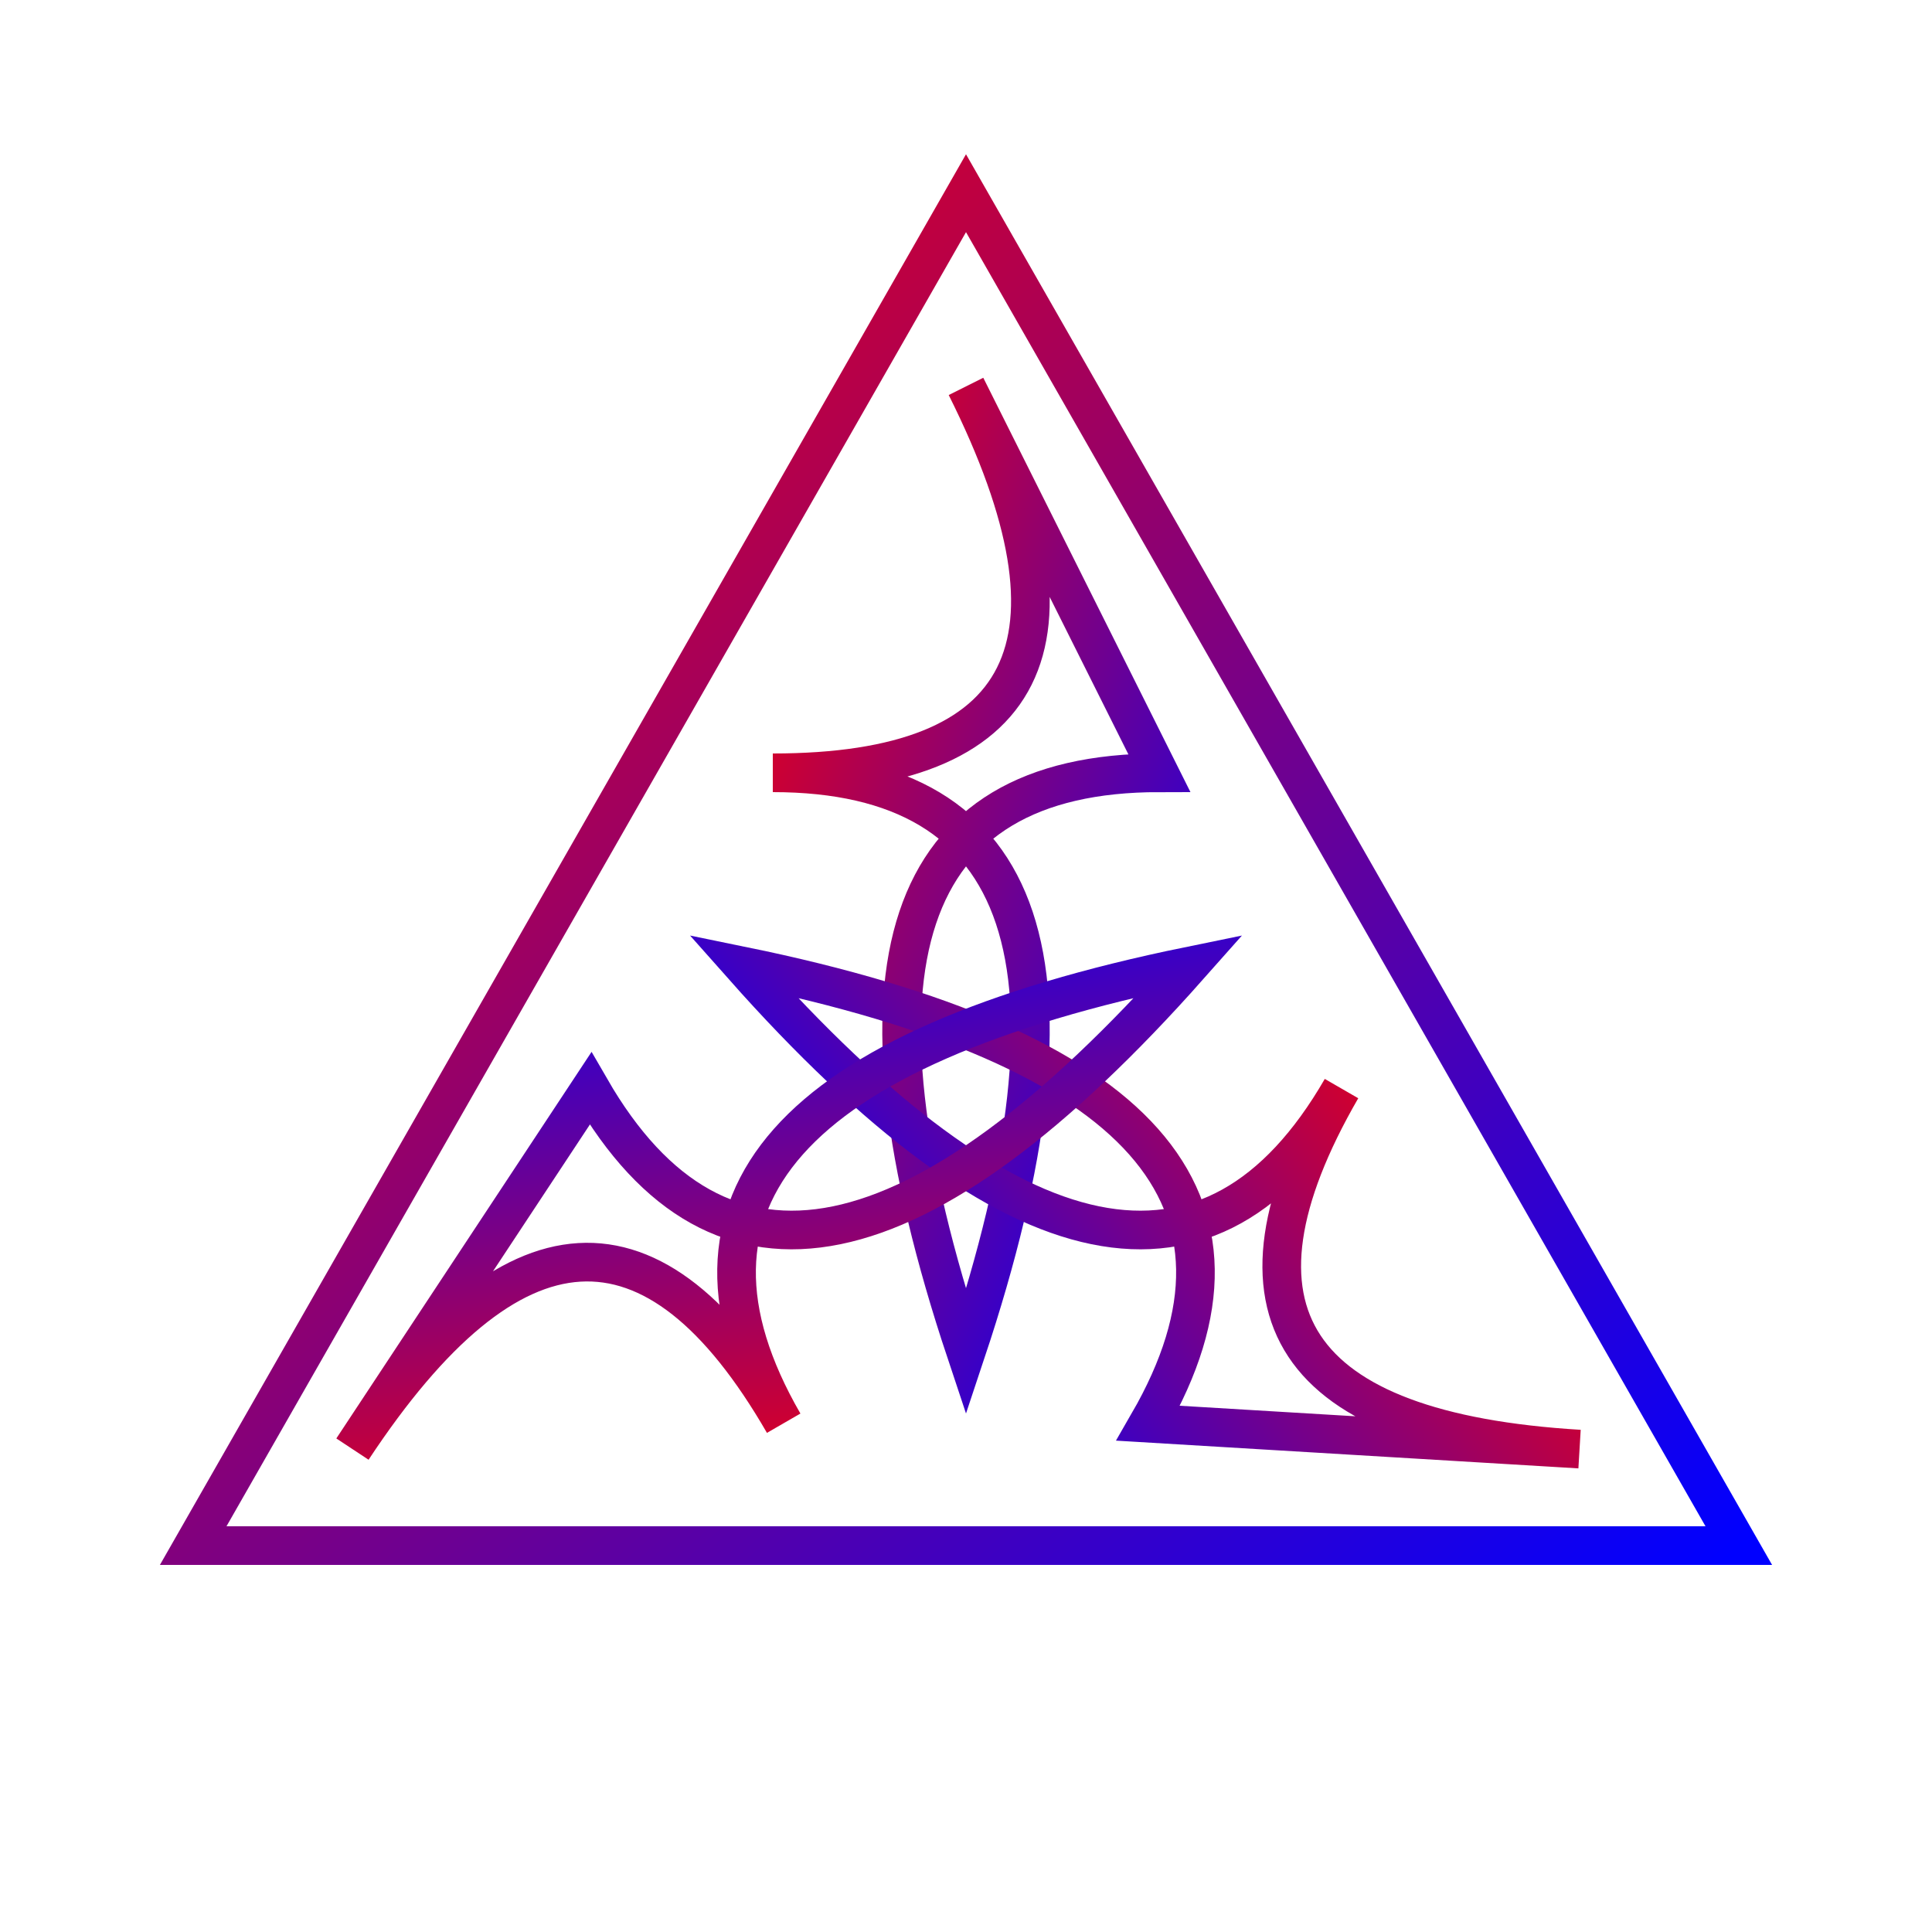 <svg width="512" height="512" viewBox="0 0 100 100" xmlns="http://www.w3.org/2000/svg">
    <defs>
        <linearGradient id="gradient1" x1="0%" y1="0%" x2="100%" y2="100%">
            <stop offset="0%" style="stop-color: red; stop-opacity: 1" />
            <stop offset="100%" style="stop-color: blue; stop-opacity: 1" />
        </linearGradient>
    </defs>

    <polygon points="50,10 90,80 10,80" style="fill:none;stroke:url(#gradient1);stroke-width:2" />

    <g transform="rotate(0 50 56.67)">
        <path d="M50,20 Q60,40 40,40 Q60,40 50,70 Q40,40 60,40 Q50,20 50,20 Z"
            style="fill:none;stroke:url(#gradient1);stroke-width:2" />
    </g>
    <g transform="rotate(120 50 56.67)">
        <path d="M50,20 Q60,40 40,40 Q60,40 50,70 Q40,40 60,40 Q50,20 50,20 Z"
            style="fill:none;stroke:url(#gradient1);stroke-width:2" />
    </g>
    <g transform="rotate(240 50 56.67)">
        <path d="M50,20 Q60,40 40,40 Q60,40 50,70 Q40,40 60,40 Q50,20 50,20 Z"
            style="fill:none;stroke:url(#gradient1);stroke-width:2" />
    </g>

    <style>
        @keyframes rotateAnimation {
            0% {
                transform: rotate(0deg);
            }
            100% {
                transform: rotate(360deg);
            }
        }

        svg {
            animation: rotateAnimation 5s infinite linear;
        }
    </style>
</svg>
